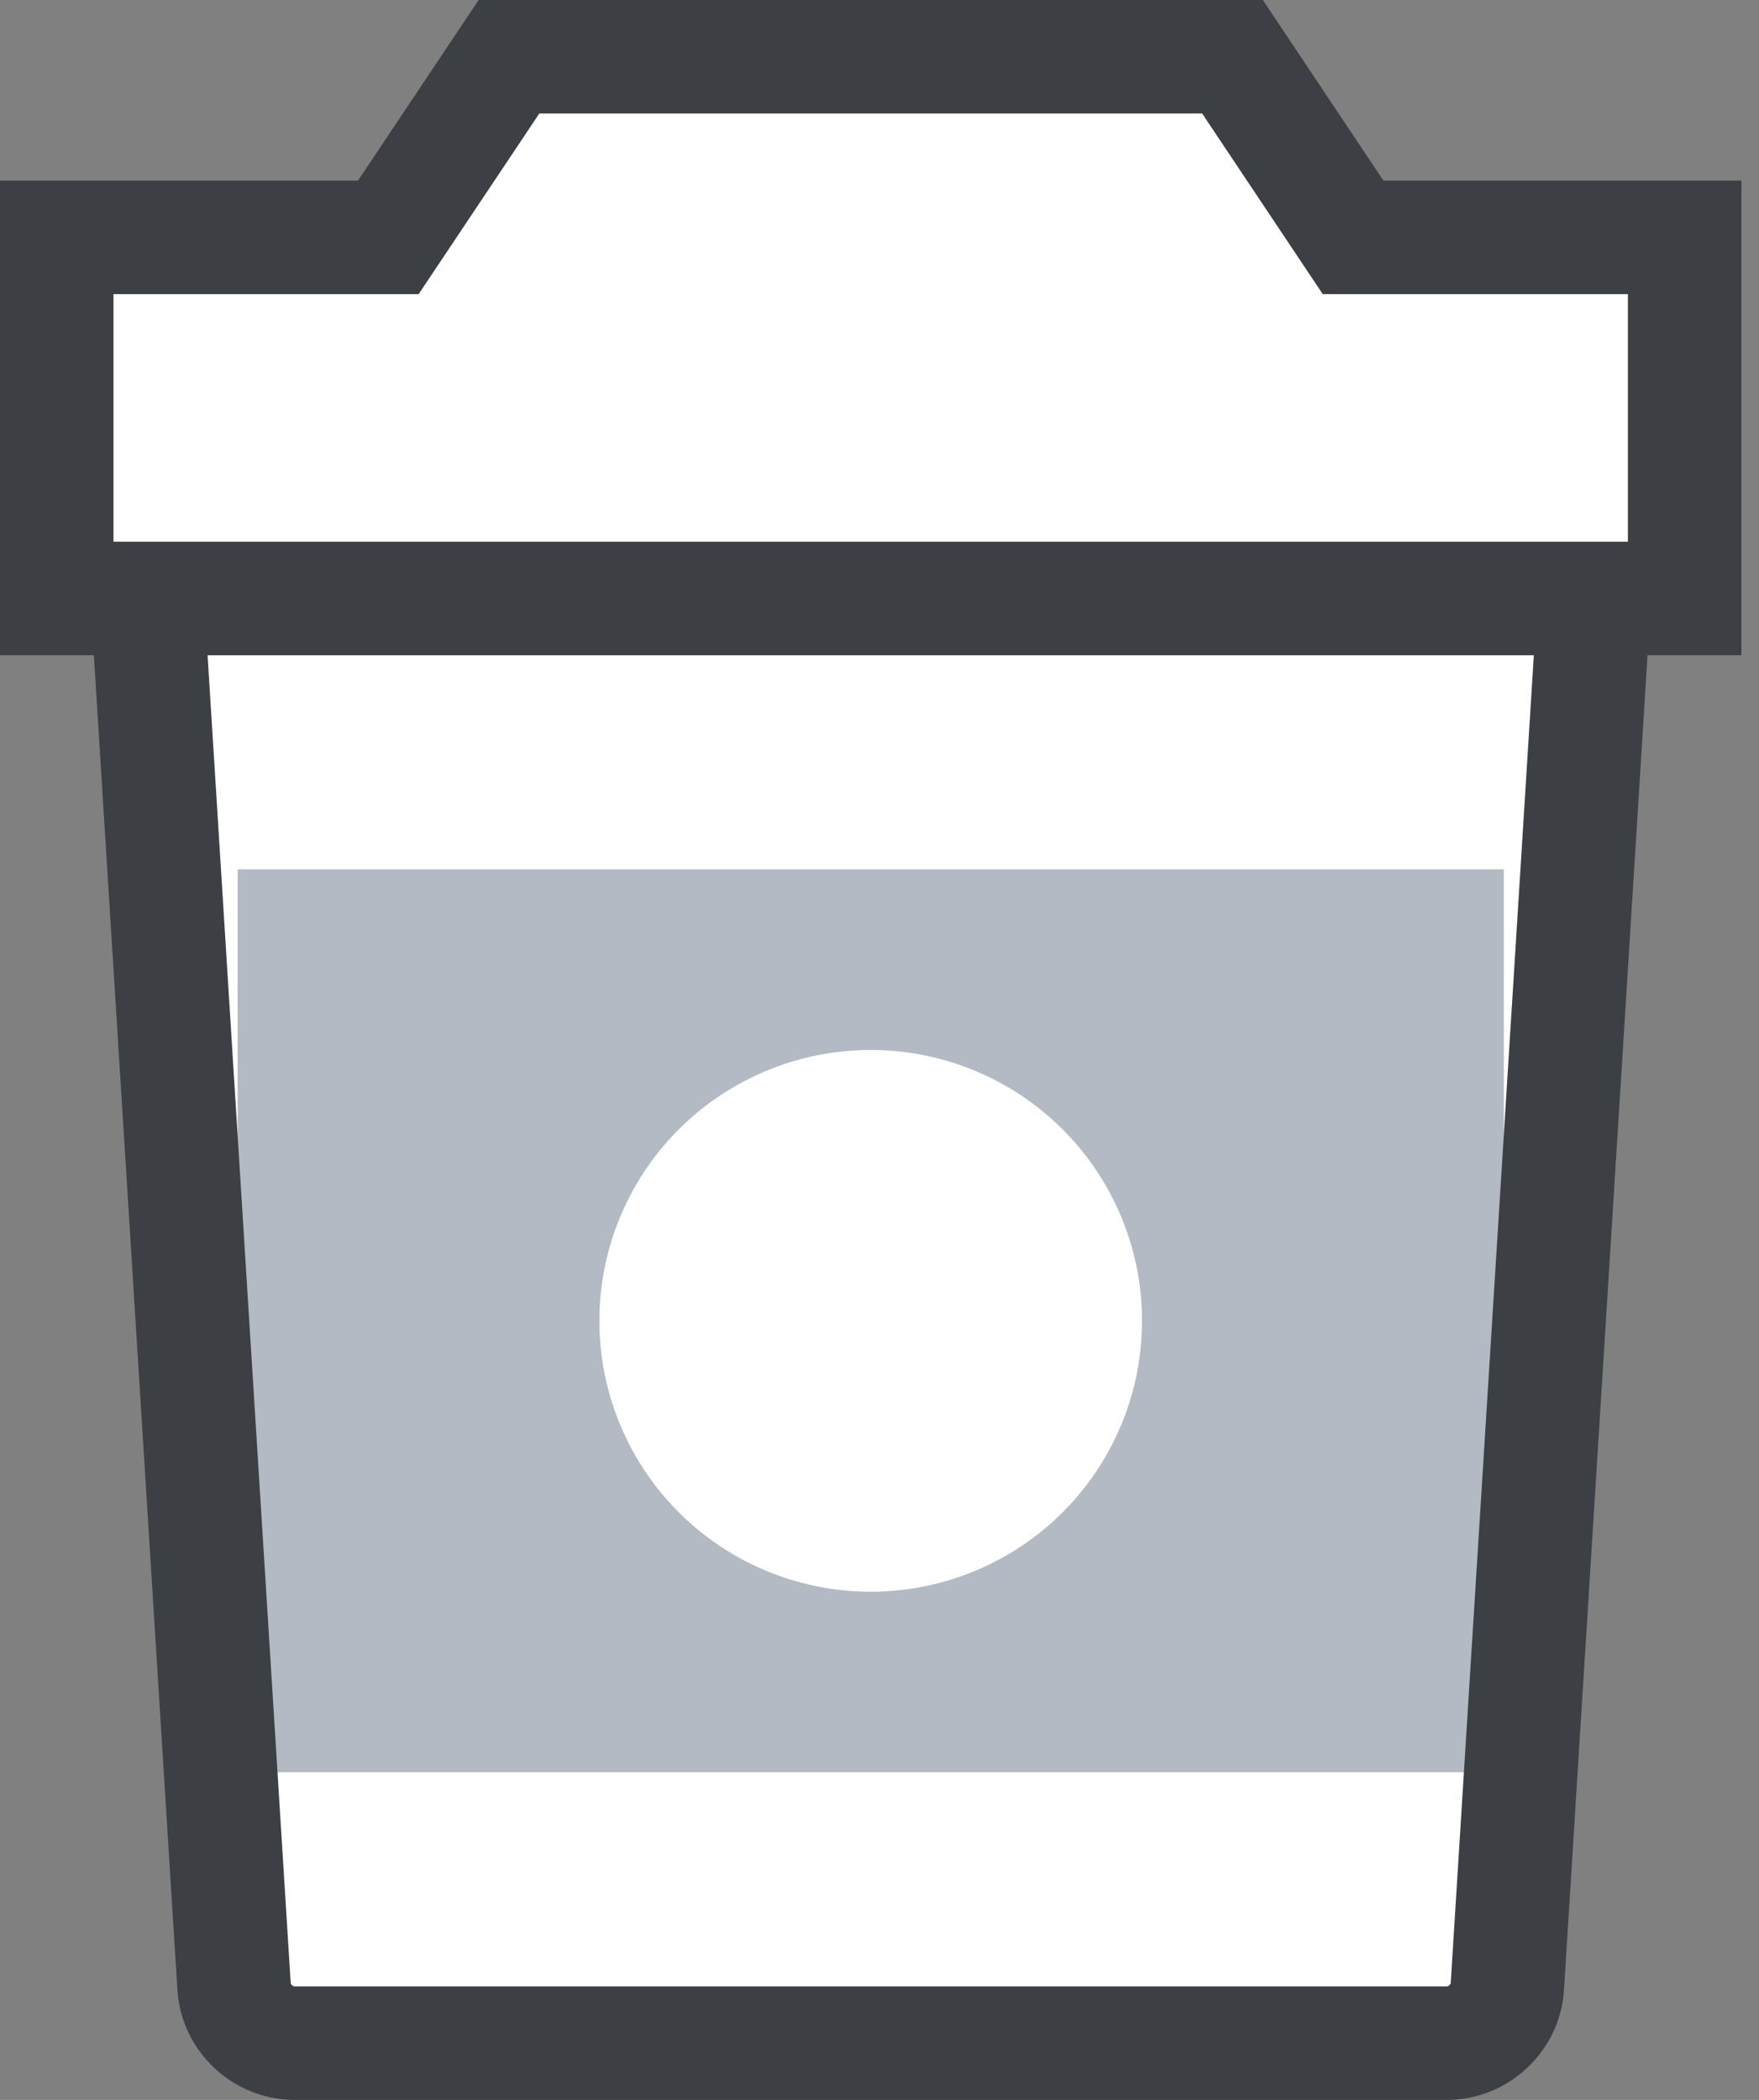 <?xml version="1.0" encoding="UTF-8" standalone="no"?>
<svg width="31px" height="37px" viewBox="0 0 31 37" version="1.1" xmlns="http://www.w3.org/2000/svg" xmlns:xlink="http://www.w3.org/1999/xlink">
    <rect x="0" y="0" width="31" height="37" fill="#808080" stroke="none"/>
    <!-- Generator: Sketch 41.2 (35397) - http://www.bohemiancoding.com/sketch -->
    <title>Icon</title>
    <desc>Created with Sketch.</desc>
    <defs></defs>
    <g id="Page-1" stroke="none" stroke-width="1" fill="none" fill-rule="evenodd">
        <g id="Schedule-Plans" transform="translate(-52, -55)">
            <g id="Activity-Bar" transform="translate(21, 41)">
                <g id="Coffee">
                    <g id="Icon" transform="translate(32, 15)">
                        <path d="M1.656,10.543 C1.622,9.992 2.037,9.545 2.594,9.545 L26.097,9.545 C26.649,9.545 27.069,9.987 27.034,10.543 L25.565,34.002 C25.531,34.553 25.057,35 24.5,35 L4.19,35 C3.637,35 3.16,34.558 3.125,34.002 L1.656,10.543 Z" id="Rectangle-66" fill="#FFFFFF"></path>
                        <rect id="Rectangle-88" fill="#B3BAC3" x="3.188" y="14.318" width="22.315" height="15.909"></rect>
                        <path d="M1.656,10.543 C1.622,9.992 2.037,9.545 2.594,9.545 L26.097,9.545 C26.649,9.545 27.069,9.987 27.034,10.543 L25.565,34.002 C25.531,34.553 25.057,35 24.5,35 L4.19,35 C3.637,35 3.16,34.558 3.125,34.002 L1.656,10.543 Z" id="Rectangle-66" stroke="#3C3F43" stroke-width="2"></path>
                        <path d="M22.846,3.182 L20.721,0 L7.97,0 L5.844,3.182 L0,3.182 L0,9.545 L28.69,9.545 L28.69,3.182 L22.846,3.182 Z" id="Combined-Shape" stroke="#3C3F43" stroke-width="2" fill="#FFFFFF"></path>
                        <ellipse id="Oval-11" fill="#FFFFFF" cx="14.345" cy="22.273" rx="4.782" ry="4.773"></ellipse>
                    </g>
                </g>
            </g>
        </g>
    </g>
</svg>